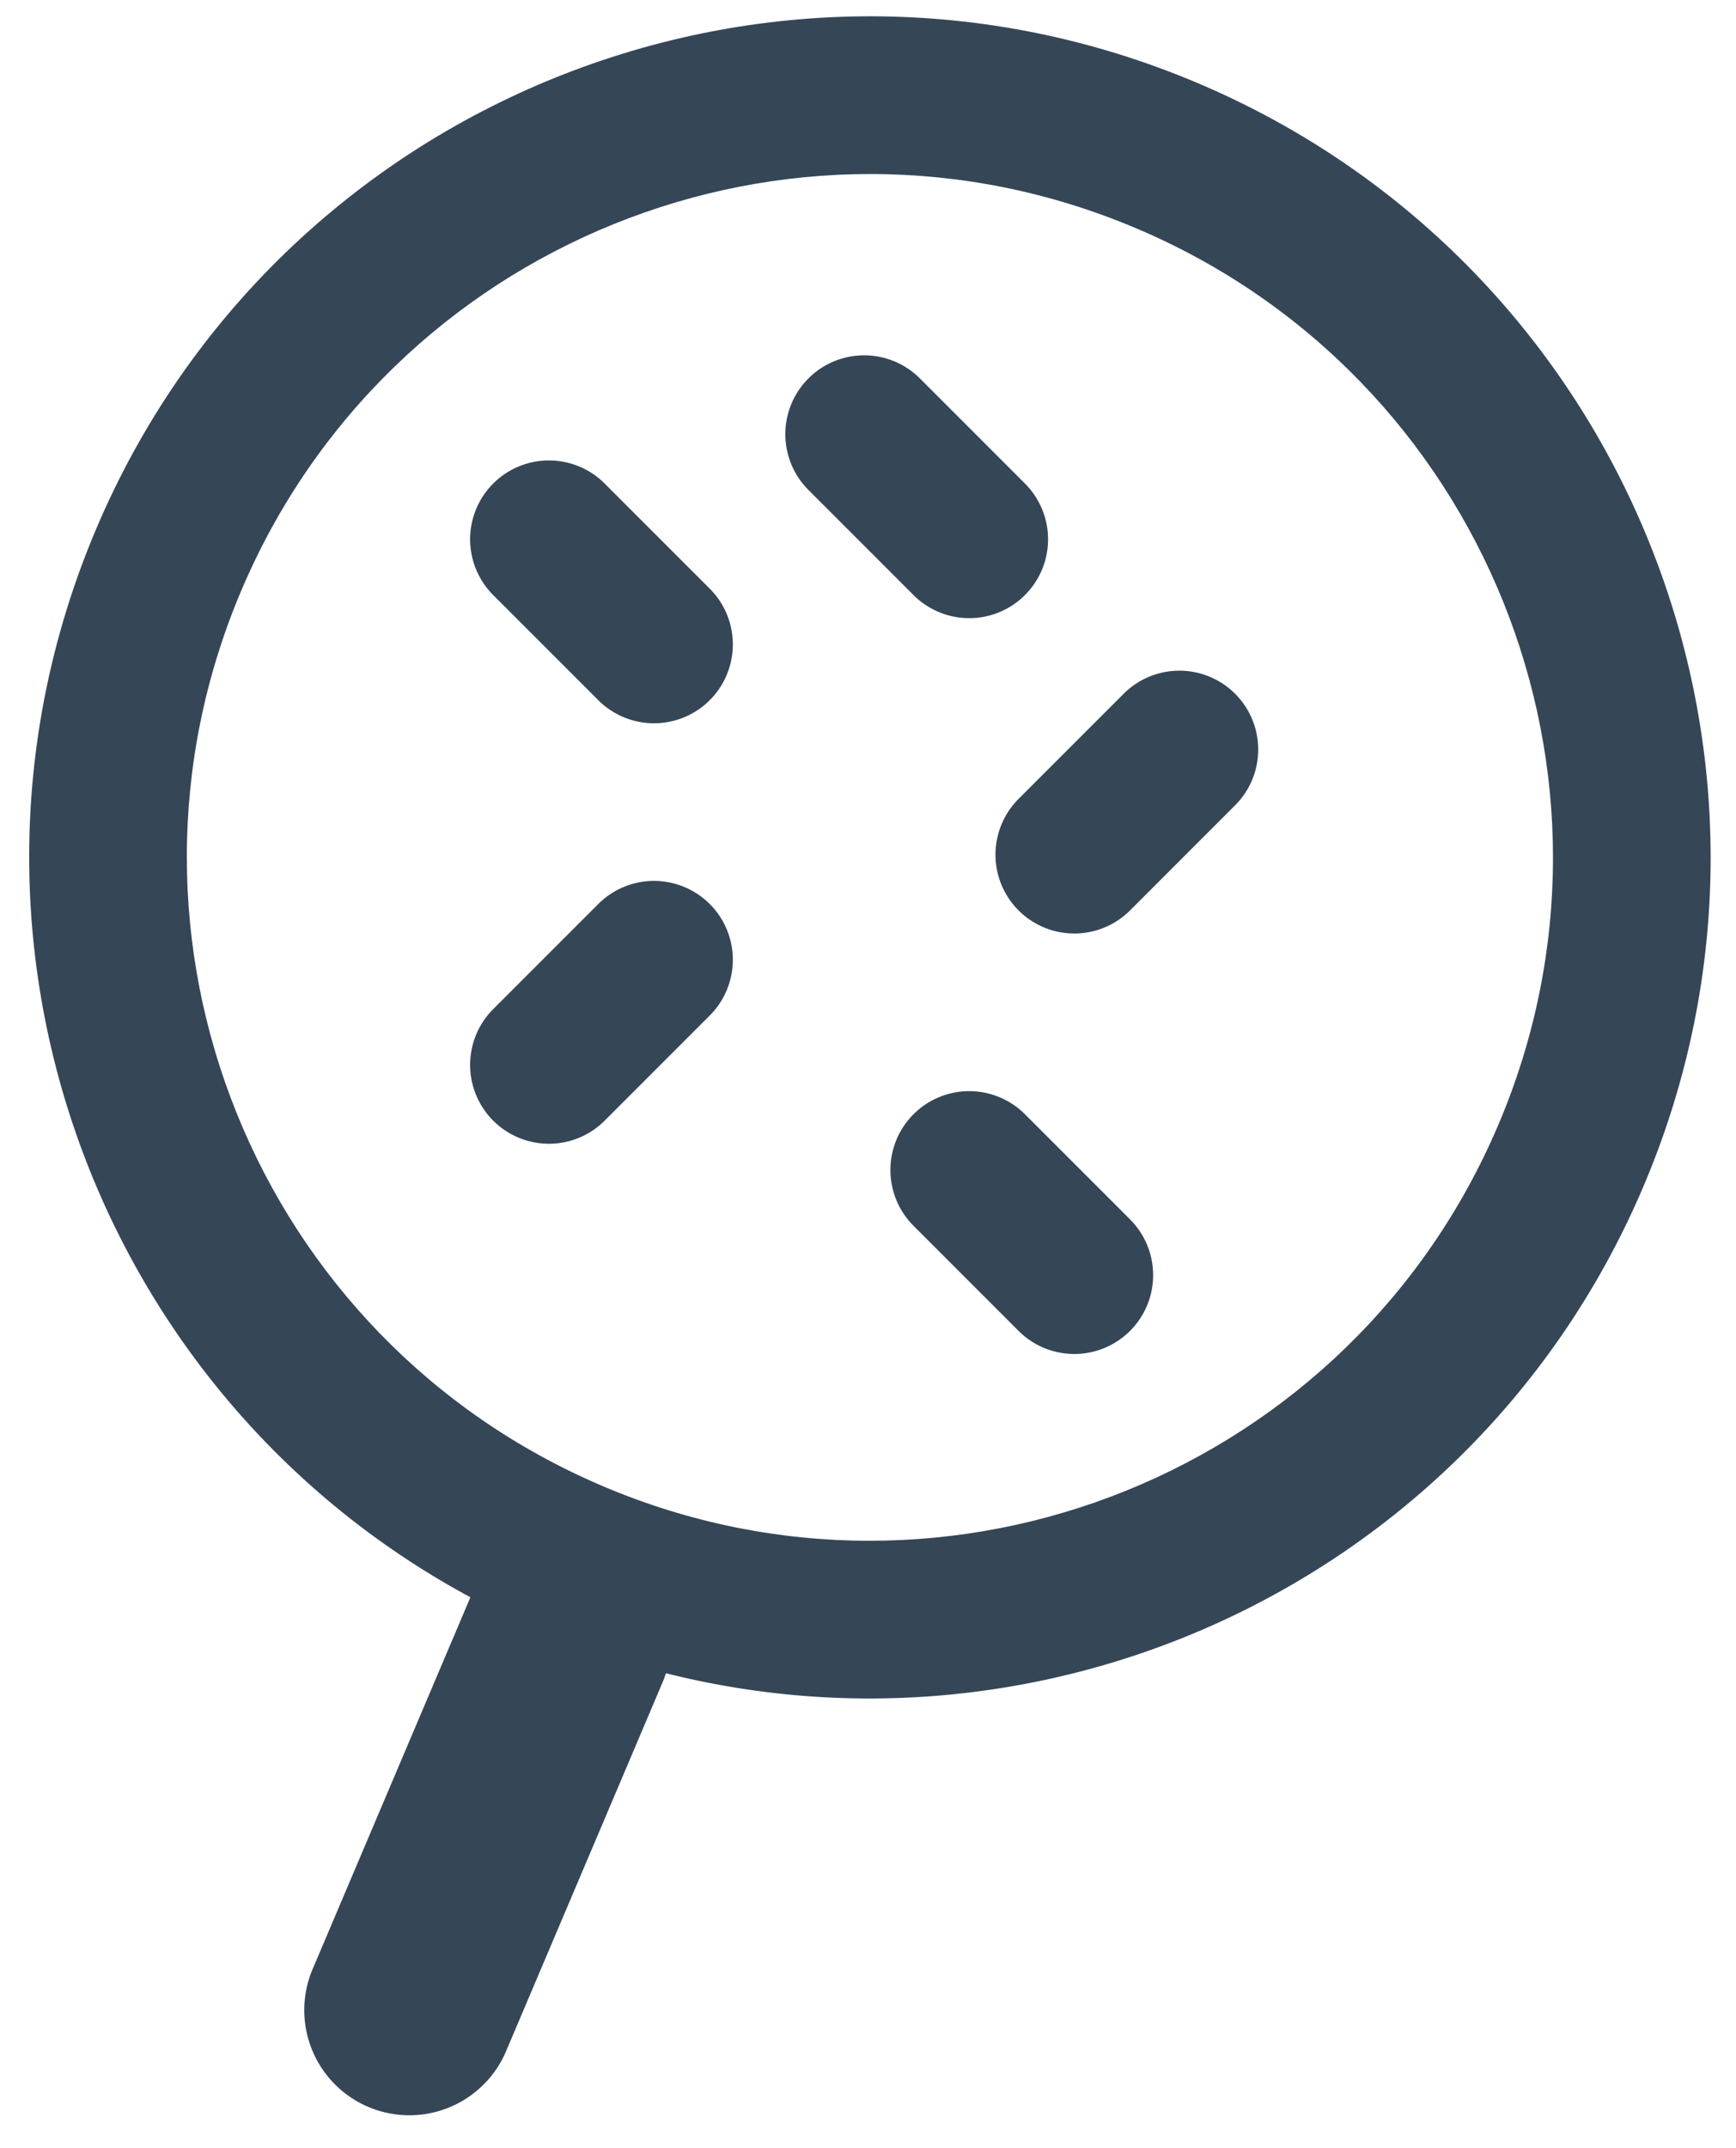 <svg width="38" height="47" xmlns="http://www.w3.org/2000/svg"><g fill-rule="nonzero" fill="#354657"><path d="M13.096 19.78a1.725 1.725 0 0 1 2.44 2.44l-2.3 2.3a1.725 1.725 0 0 1-2.44-2.44l2.3-2.3zM24.596 15.18a1.725 1.725 0 0 1 2.44 2.44l-2.3 2.3a1.725 1.725 0 0 1-2.44-2.44l2.3-2.3zM17.696 10.72a1.725 1.725 0 0 1 2.44-2.44l2.3 2.3a1.725 1.725 0 0 1-2.44 2.44l-2.3-2.3zM19.996 26.82a1.725 1.725 0 0 1 2.44-2.44l2.3 2.3a1.725 1.725 0 0 1-2.44 2.44l-2.3-2.3zM10.796 13.02a1.725 1.725 0 0 1 2.44-2.44l2.3 2.3a1.725 1.725 0 0 1-2.44 2.44l-2.3-2.3z"/><path d="M11.853 35.696C2.5 31.726-1.864 20.925 2.106 11.571c3.97-9.353 14.771-13.717 24.125-9.747 9.353 3.97 13.717 14.771 9.747 24.125-3.97 9.353-14.771 13.717-24.125 9.747zm1.348-3.176c7.6 3.226 16.375-.32 19.601-7.919 3.226-7.6-.32-16.375-7.92-19.601-7.599-3.226-16.374.32-19.6 7.92-3.226 7.599.32 16.375 7.92 19.6z"/><path d="M10.281 34.985a2.3 2.3 0 0 1 4.234 1.797l-3.45 8.128a2.3 2.3 0 0 1-4.234-1.797l3.45-8.128z"/></g></svg>